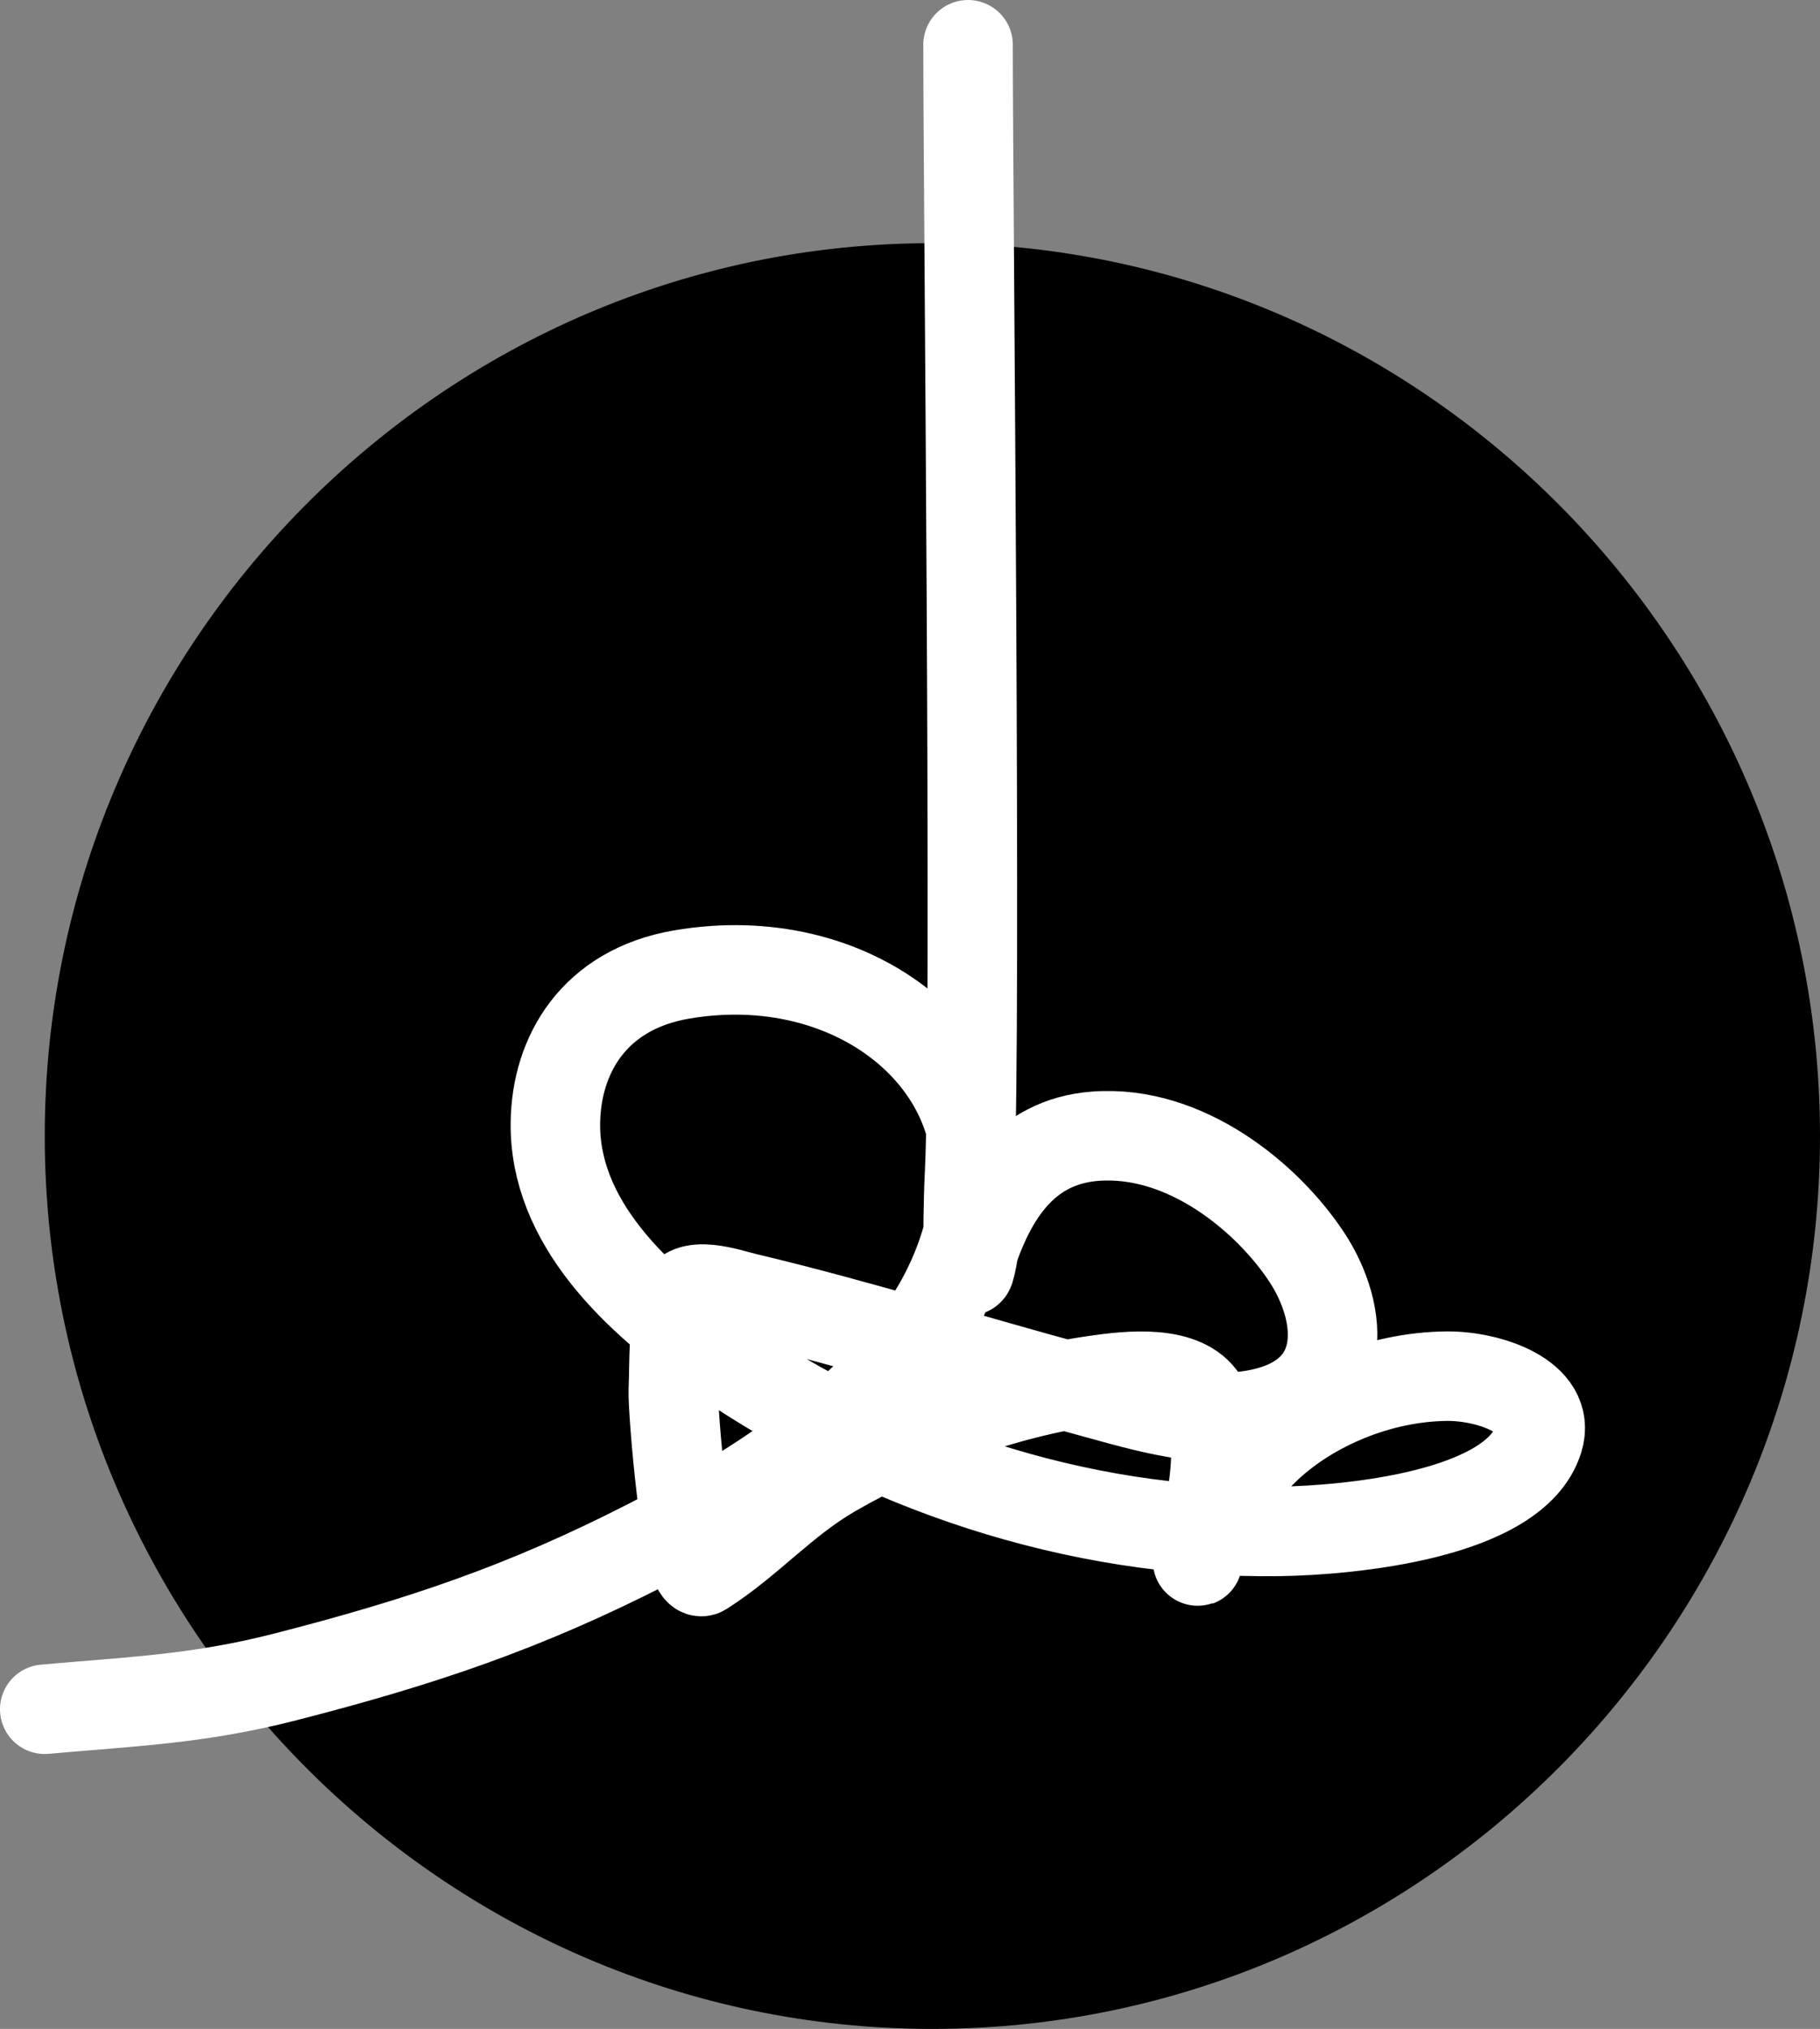 <svg width="122" height="136" viewBox="0 0 122 136" fill="none" xmlns="http://www.w3.org/2000/svg">
<rect x="0" y="0" width="122" height="136" fill="#808080" stroke="none"/>
<path d="M3 76.15C3 43.289 29.639 16.3 62.5 16.3V16.3C95.361 16.3 122 43.289 122 76.15V76.15C122 109.011 95.361 136 62.5 136V136C29.639 136 3 109.011 3 76.15V76.15Z" fill="black"/>
<path d="M64.891 3C64.891 12.642 65.469 69.026 64.994 78.659C64.895 80.656 64.891 82.653 64.891 84.651C64.891 86.226 65.269 83.744 65.302 83.652C66.492 80.327 68.589 76.531 73.41 76.162C79.479 75.697 84.967 80.298 87.575 84.235C90.095 88.039 90.667 93.739 83.983 94.847C80.174 95.478 75.987 94.082 72.487 93.141C64.985 91.123 57.599 88.782 50.009 86.981C48.852 86.707 46.019 85.671 45.595 87.314C45.114 89.181 45.212 91.333 45.133 93.224C45.085 94.396 45.996 106.022 47.109 105.313C50.26 103.306 52.502 100.621 55.834 98.696C61.021 95.699 67.144 93.426 73.436 92.516C75.683 92.191 79.373 91.783 80.647 93.848C82.036 96.101 81.414 99.253 81.032 101.63C80.995 101.856 80.147 105.069 80.287 104.626C81.165 101.87 82.661 99.13 84.983 96.969C87.925 94.231 92.48 92.276 97.018 92.246C99.763 92.227 104.028 93.598 103.125 96.49C101.548 101.54 90.509 102.581 85.753 102.65C71.917 102.848 58.881 98.205 48.418 91.081C42.506 87.055 37.14 81.832 37.23 75.246C37.292 70.709 39.815 66.323 45.698 65.321C57.075 63.382 66.337 70.892 65.405 79.865C64.286 90.633 54.119 98.041 43.44 103.503C35.187 107.723 28.269 110.061 19.114 112.408C13.25 113.912 8.792 114.05 3 114.572" stroke="white" stroke-width="6" stroke-linecap="round"/>
</svg>


